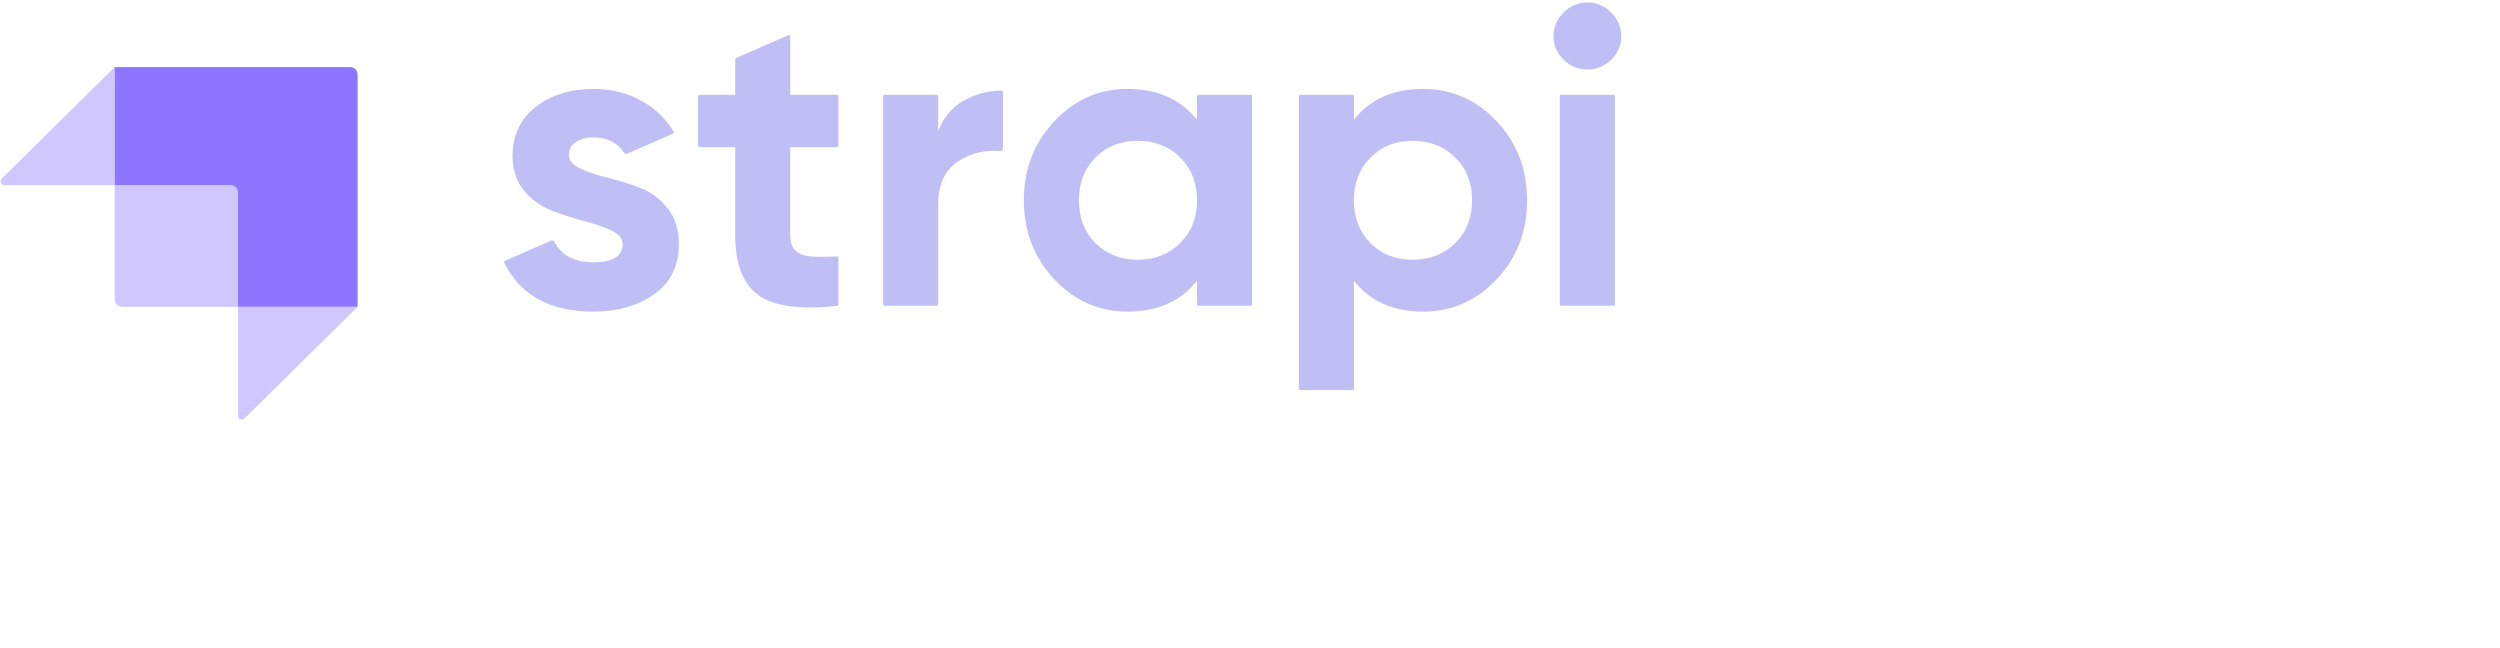 <svg preserveAspectRatio="xMidYMid" width="617" height="160" viewBox="0 0 617 160" fill="none" xmlns="http://www.w3.org/2000/svg">
<g clip-path="url(#clip0_1193_3311)">
<path fill-rule="evenodd" clip-rule="evenodd" d="M86.413 16.551H28.311V45.683H56.901C57.919 45.683 58.746 46.509 58.746 47.528V75.722H88.258V18.399C88.259 17.91 88.065 17.439 87.719 17.093C87.373 16.746 86.903 16.551 86.413 16.551Z" fill="#8E75FF"/>
<path fill-rule="evenodd" clip-rule="evenodd" d="M28.308 16.551V45.683H1.051C0.677 45.682 0.34 45.456 0.198 45.109C0.056 44.762 0.137 44.364 0.404 44.101L28.308 16.551ZM60.316 103.303C60.051 103.563 59.656 103.64 59.313 103.496C58.969 103.352 58.746 103.017 58.745 102.645V75.722H88.258L60.316 103.299V103.303Z" fill="#8E75FF" fill-opacity="0.41"/>
<path fill-rule="evenodd" clip-rule="evenodd" d="M28.309 45.683H57.825C58.331 45.683 58.746 46.095 58.746 46.604V75.722H30.157C29.138 75.722 28.312 74.897 28.312 73.878V45.683H28.309Z" fill="#8E75FF" fill-opacity="0.41"/>
<path fill-rule="evenodd" clip-rule="evenodd" d="M385.867 14.713C387.516 16.346 389.462 17.158 391.708 17.158C394.025 17.158 396.008 16.346 397.657 14.713C399.306 13.081 400.129 11.159 400.129 8.936C400.129 6.717 399.306 4.774 397.657 3.109C396.108 1.484 393.952 0.579 391.708 0.609C389.462 0.609 387.516 1.442 385.867 3.105C384.218 4.774 383.395 6.713 383.395 8.94C383.395 11.159 384.218 13.081 385.867 14.713ZM206.921 36.001C206.921 36.169 206.779 36.311 206.607 36.311H195.022V57.962C195.022 59.767 195.481 61.085 196.391 61.918C197.302 62.752 198.637 63.217 200.391 63.321C201.996 63.419 203.953 63.412 206.263 63.305L206.59 63.288C206.675 63.283 206.758 63.314 206.821 63.372C206.882 63.431 206.917 63.513 206.917 63.598V75.169C206.918 75.328 206.798 75.462 206.641 75.479L206.428 75.503C197.356 76.457 190.938 75.57 187.181 72.845C183.356 70.07 181.448 65.109 181.448 57.962V36.311H172.598C172.427 36.311 172.288 36.172 172.288 36.001V23.715C172.288 23.546 172.426 23.404 172.598 23.404H181.444V14.815C181.444 14.565 181.593 14.342 181.819 14.241L194.587 8.687C194.683 8.643 194.795 8.651 194.884 8.708C194.972 8.766 195.026 8.864 195.025 8.97V23.404H206.607C206.775 23.404 206.917 23.543 206.917 23.715V36.001H206.921ZM231.54 32.358C232.801 29.026 234.889 26.527 237.799 24.861C240.671 23.227 243.918 22.366 247.222 22.365C247.394 22.365 247.536 22.503 247.536 22.679V36.793C247.536 36.936 247.475 37.072 247.369 37.168C247.263 37.264 247.122 37.31 246.979 37.296C243.064 36.945 239.546 37.798 236.43 39.852C233.169 42 231.54 45.575 231.54 50.573V75.139C231.54 75.222 231.507 75.301 231.448 75.359C231.389 75.418 231.309 75.45 231.226 75.449H218.269C218.097 75.449 217.959 75.31 217.959 75.139V23.711C217.959 23.542 218.097 23.401 218.269 23.401H231.226C231.395 23.401 231.537 23.539 231.537 23.711V32.352L231.54 32.358ZM295.739 23.404C295.656 23.403 295.577 23.436 295.518 23.494C295.459 23.552 295.425 23.632 295.425 23.715V29.549C291.358 24.48 285.639 21.947 278.27 21.947C271.255 21.947 265.235 24.601 260.22 29.91C255.202 35.218 252.692 41.724 252.692 49.427C252.692 57.129 255.202 63.635 260.22 68.943C265.235 74.252 271.255 76.906 278.27 76.906C285.639 76.906 291.355 74.373 295.425 69.307V75.139C295.425 75.307 295.567 75.449 295.739 75.449H308.693C308.865 75.449 309.007 75.311 309.007 75.139V23.711C309.007 23.628 308.973 23.549 308.915 23.49C308.856 23.432 308.776 23.4 308.693 23.401H295.739V23.404ZM270.378 60.043C273.113 62.752 276.583 64.104 280.799 64.104C285.008 64.104 288.499 62.731 291.271 59.989C294.043 57.251 295.425 53.73 295.425 49.427C295.425 45.123 294.043 41.602 291.271 38.86C288.499 36.122 285.008 34.749 280.796 34.749C276.587 34.749 273.113 36.122 270.375 38.864C267.643 41.602 266.27 45.123 266.27 49.427C266.27 53.73 267.64 57.267 270.378 60.043ZM369.361 29.91C364.343 24.601 358.29 21.947 351.204 21.947C343.835 21.947 338.152 24.48 334.152 29.546V23.715C334.152 23.543 334.014 23.404 333.842 23.404H320.885C320.713 23.404 320.575 23.543 320.575 23.715V95.954C320.575 96.126 320.713 96.268 320.885 96.268H333.842C334.011 96.268 334.152 96.126 334.152 95.954V69.307C338.152 74.373 343.835 76.906 351.204 76.906C358.29 76.906 364.343 74.252 369.361 68.943C374.377 63.635 376.886 57.129 376.886 49.427C376.886 41.724 374.377 35.218 369.361 29.91ZM338.257 60.043C340.995 62.752 344.465 64.104 348.678 64.104C352.887 64.104 356.377 62.731 359.149 59.989C361.922 57.251 363.308 53.73 363.308 49.427C363.308 45.123 361.922 41.602 359.149 38.86C356.377 36.122 352.887 34.749 348.678 34.749C344.465 34.749 340.995 36.122 338.257 38.864C335.522 41.602 334.152 45.123 334.152 49.427C334.152 53.73 335.522 57.267 338.257 60.043ZM385.283 75.449C385.112 75.449 384.973 75.31 384.973 75.139V23.711C384.973 23.542 385.111 23.401 385.283 23.401H398.24C398.413 23.401 398.551 23.539 398.551 23.711V75.142C398.551 75.314 398.412 75.452 398.24 75.452H385.283V75.449ZM143.187 41.569C141.325 40.702 140.397 39.572 140.397 38.186C140.397 36.867 140.974 35.825 142.134 35.063C143.291 34.301 144.748 33.916 146.502 33.916C149.864 33.916 152.404 35.215 154.124 37.808C154.242 37.99 154.474 38.061 154.673 37.977L166.133 32.962C166.213 32.926 166.274 32.858 166.301 32.774C166.328 32.69 166.319 32.599 166.275 32.524C166.143 32.303 166.008 32.086 165.87 31.869C163.91 28.817 161.371 26.541 158.184 24.811C154.677 22.902 150.782 21.947 146.502 21.947C140.815 21.947 136.063 23.421 132.236 26.372C128.415 29.319 126.502 33.363 126.502 38.496C126.502 41.899 127.433 44.725 129.292 46.981C131.088 49.191 133.427 50.894 136.08 51.926C138.745 52.964 141.413 53.834 144.08 54.526C146.745 55.221 149.011 56.003 150.869 56.87C152.727 57.737 153.658 58.863 153.658 60.253C153.658 63.237 151.237 64.728 146.397 64.728C141.787 64.728 138.593 63.041 136.816 59.676C136.668 59.381 136.316 59.253 136.013 59.382L124.587 64.391C124.51 64.424 124.45 64.488 124.421 64.567C124.392 64.646 124.396 64.733 124.432 64.809L124.56 65.068C128.553 72.96 135.831 76.906 146.397 76.906C152.431 76.906 157.466 75.466 161.499 72.589C165.536 69.706 167.553 65.594 167.553 60.253C167.553 56.711 166.622 53.764 164.764 51.403C163.012 49.125 160.662 47.378 157.975 46.358C155.36 45.367 152.689 44.533 149.975 43.859C147.308 43.197 145.045 42.435 143.187 41.565V41.569Z" fill="#C0BFF5"/>
</g>
<defs>
<clipPath id="clip0_1193_3311">
<rect width="400" height="103.001" fill="white" transform="translate(0.129 0.608)"/>
</clipPath>
</defs>
</svg>
